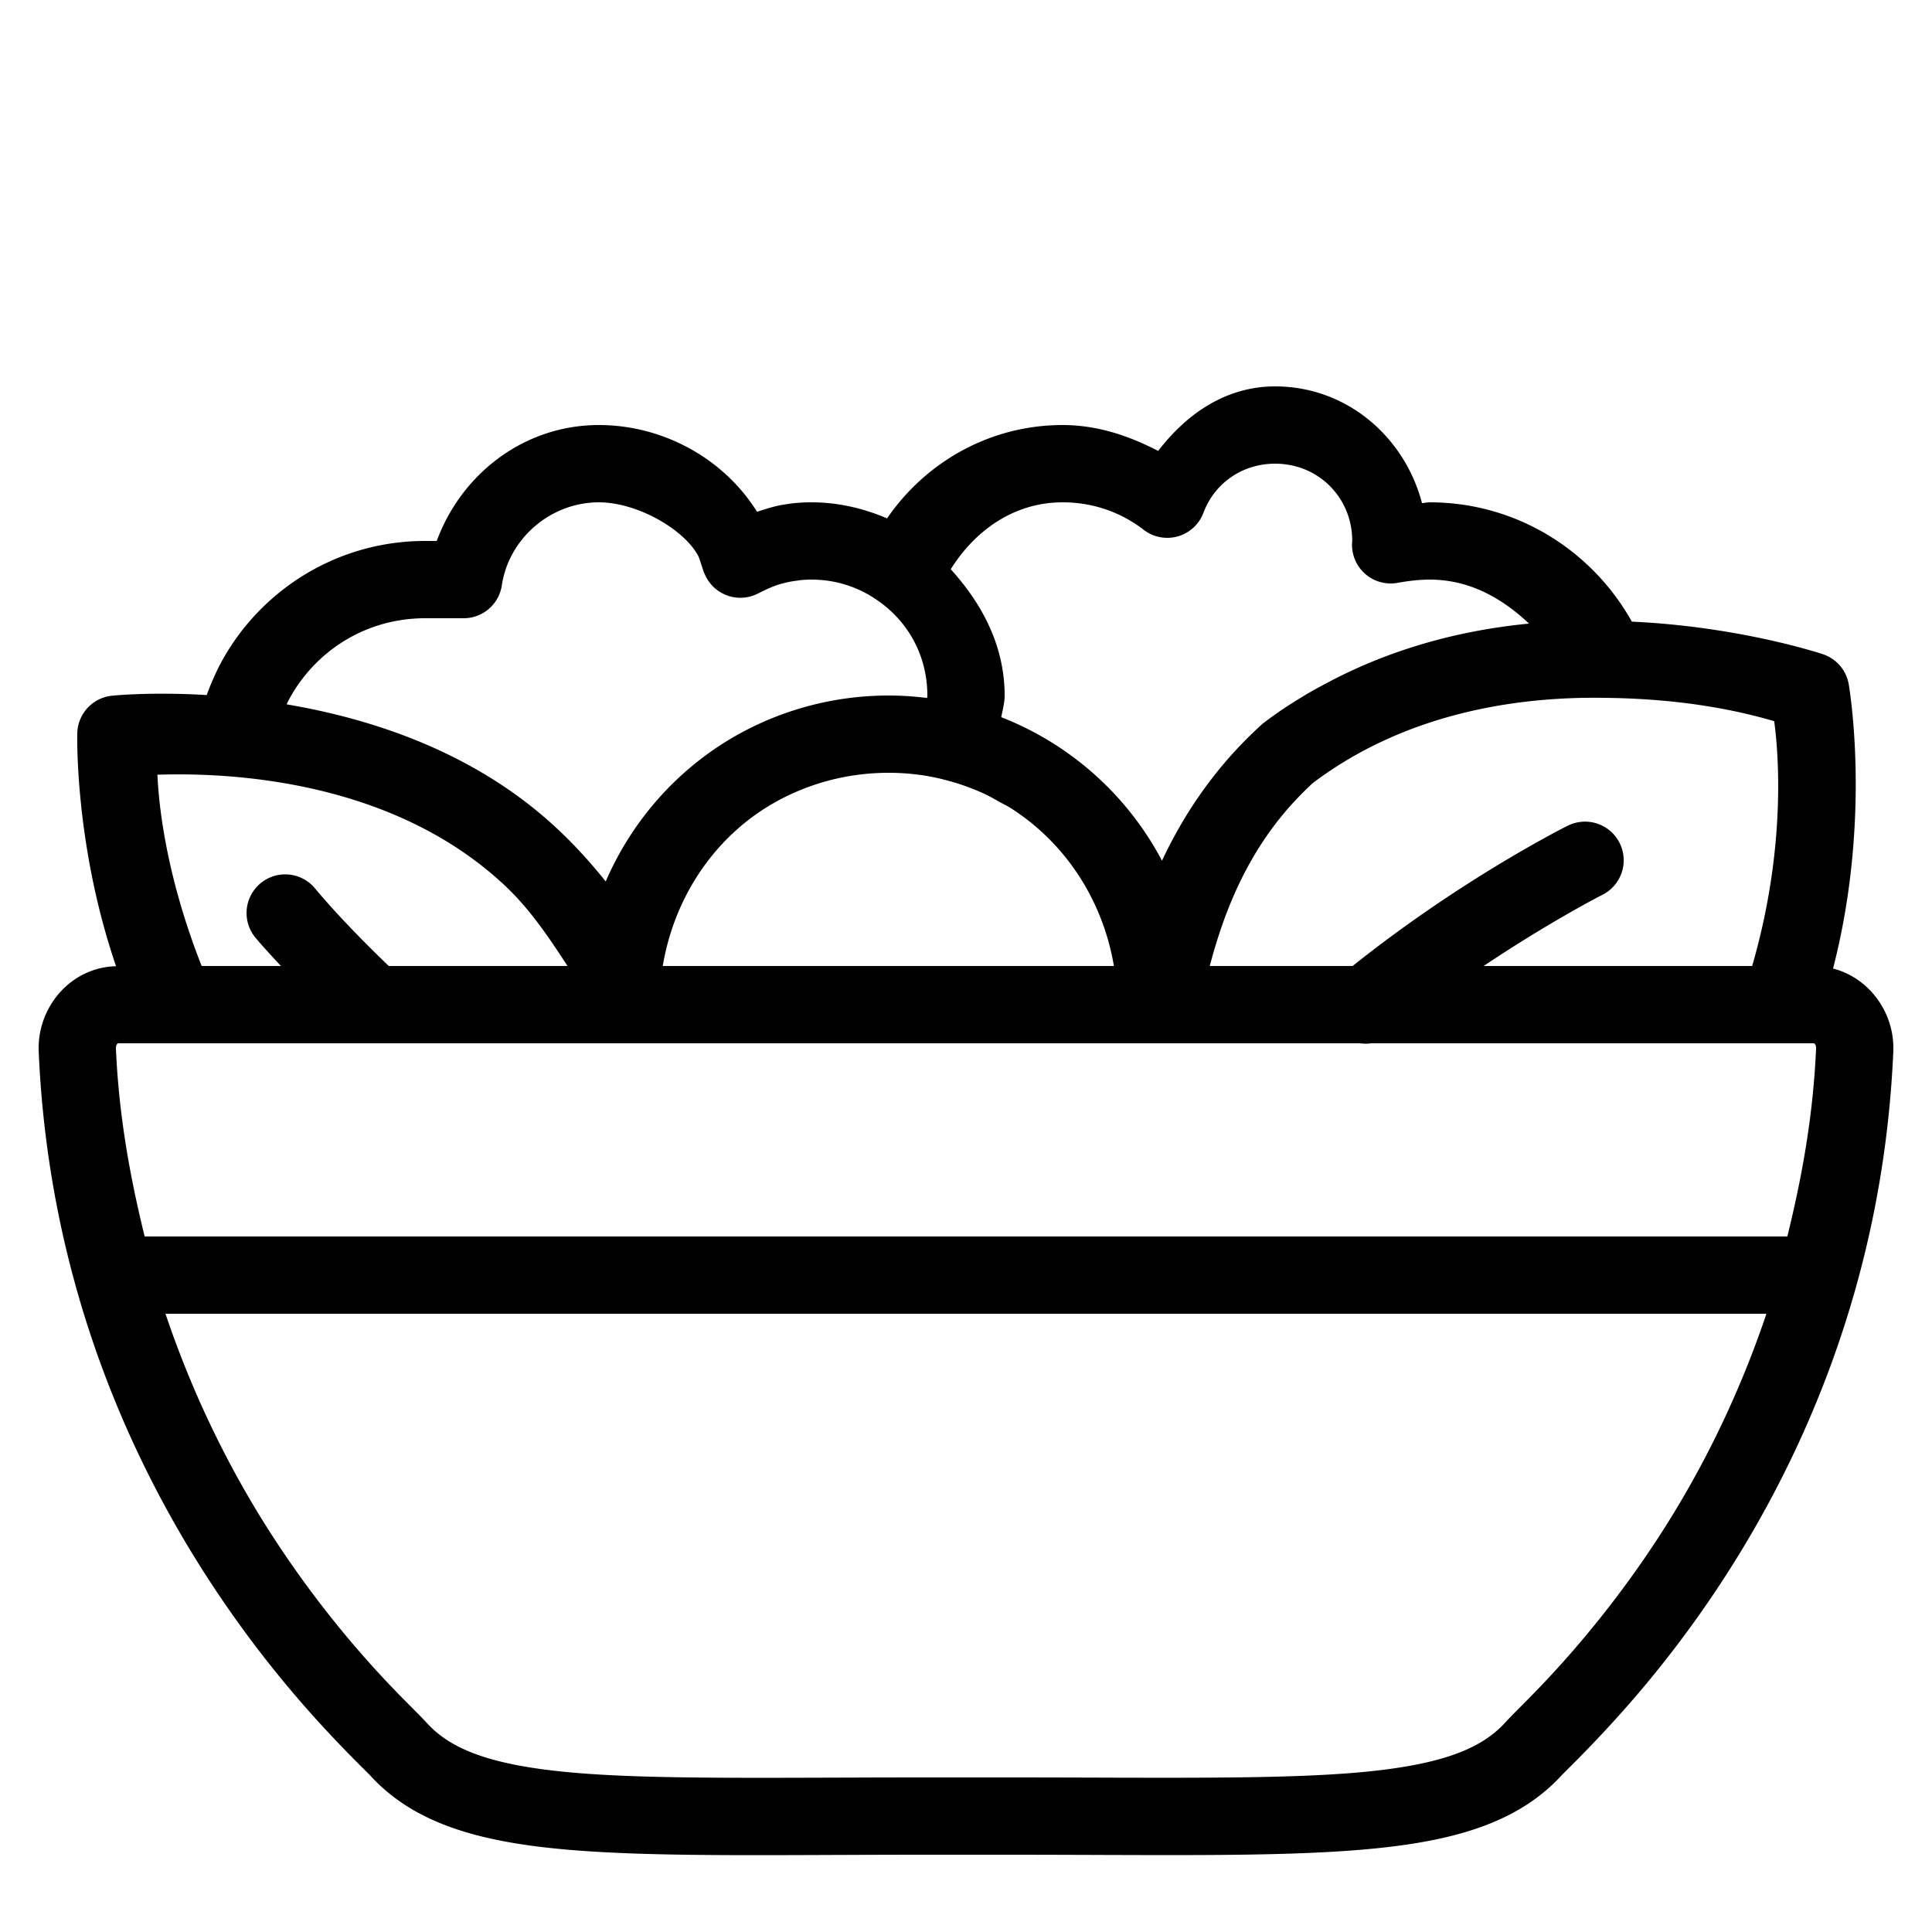 <svg fill="#000000" xmlns="http://www.w3.org/2000/svg"  viewBox="0 0 50 50" width="50px" height="50px"><path d="M 33 10 C 31.72 10 30.703 10.718 29.973 11.67 C 29.219 11.279 28.4 11 27.5 11 C 25.613 11 23.953 11.963 22.957 13.416 C 22.352 13.156 21.693 13 21 13 C 20.793 13 20.567 13.013 20.328 13.053 C 20.07 13.087 19.833 13.17 19.592 13.244 C 18.716 11.845 17.137 11 15.5 11 C 13.56 11 11.942 12.265 11.303 14 L 11 14 C 8.682 14 6.656 15.32 5.66 17.264 A 1 1 0 0 0 5.656 17.273 C 5.543 17.501 5.439 17.74 5.35 17.988 C 3.89 17.901 2.91 18.004 2.91 18.004 A 1 1 0 0 0 2 18.979 C 2 18.979 1.922 21.85 3.004 25.006 C 1.833 25.033 0.952 26.064 1.002 27.221 C 1.251 32.945 3.221 37.441 5.219 40.596 C 6.218 42.173 7.224 43.42 8.029 44.324 C 8.834 45.228 9.503 45.864 9.582 45.951 L 9.584 45.953 C 10.741 47.218 12.466 47.683 14.754 47.875 C 17.042 48.067 20.01 48 24 48 L 26 48 C 29.99 48 32.96 48.063 35.248 47.869 C 37.536 47.675 39.26 47.207 40.416 45.943 L 40.418 45.943 L 40.418 45.941 C 40.497 45.855 41.166 45.218 41.971 44.314 C 42.776 43.411 43.782 42.167 44.781 40.59 C 46.779 37.436 48.749 32.942 48.998 27.221 C 49.042 26.216 48.38 25.307 47.439 25.066 C 48.455 21.134 47.844 17.703 47.844 17.703 A 1 1 0 0 0 47.186 16.934 C 47.186 16.934 45.071 16.219 42.232 16.088 C 41.204 14.246 39.244 13 37 13 C 36.93 13 36.87 13.017 36.801 13.02 C 36.351 11.303 34.851 10 33 10 z M 33 12 C 34.119 12 34.991 12.875 34.996 13.992 A 1 1 0 0 0 36.168 15.084 C 36.456 15.032 36.738 15 37 15 C 38.036 15 38.876 15.485 39.572 16.139 C 37.913 16.298 36.146 16.735 34.459 17.613 C 34.441 17.622 34.424 17.632 34.406 17.641 C 34.162 17.769 33.918 17.9 33.678 18.049 C 33.36 18.241 33.046 18.449 32.736 18.684 A 1 1 0 0 0 32.67 18.736 C 31.498 19.793 30.664 21.014 30.072 22.275 C 29.183 20.588 27.706 19.261 25.912 18.561 C 25.947 18.374 26 18.194 26 18 C 26 16.713 25.413 15.62 24.605 14.732 C 25.227 13.737 26.235 13 27.5 13 C 28.298 13 29.018 13.263 29.598 13.711 A 1 1 0 0 0 31.146 13.268 C 31.423 12.525 32.131 12 33 12 z M 15.5 13 C 16.505 13 17.746 13.722 18.086 14.42 L 18.201 14.766 A 1 1 0 0 0 18.256 14.896 L 18.266 14.918 A 1 1 0 0 0 19.607 15.365 C 19.747 15.295 19.861 15.239 19.961 15.199 A 1 1 0 0 0 19.967 15.195 C 20.154 15.119 20.374 15.06 20.598 15.031 A 1 1 0 0 0 20.645 15.025 C 20.733 15.01 20.857 15 21 15 C 21.655 15 22.257 15.208 22.752 15.568 A 1 1 0 0 0 22.76 15.574 C 23.514 16.112 24 16.983 24 18 C 24 18.022 23.995 18.043 23.994 18.064 C 23.666 18.023 23.334 18 23 18 C 21.633 18 20.348 18.344 19.23 18.938 C 17.644 19.783 16.392 21.156 15.676 22.812 C 15.291 22.332 14.871 21.865 14.4 21.428 C 12.3 19.473 9.649 18.606 7.42 18.229 C 7.429 18.209 7.436 18.189 7.445 18.17 C 7.445 18.17 7.445 18.168 7.445 18.168 C 8.111 16.877 9.442 16 11 16 L 12 16 A 1 1 0 0 0 12.988 15.146 C 13.165 13.951 14.236 13 15.5 13 z M 41.59 18.061 A 1 1 0 0 0 41.596 18.061 C 43.792 18.09 45.243 18.468 45.916 18.664 C 46.017 19.399 46.25 21.883 45.346 25 L 38.396 25 C 40.12 23.846 41.453 23.166 41.453 23.166 A 1 1 0 0 0 41.02 21.264 A 1 1 0 0 0 40.566 21.373 C 40.566 21.373 37.868 22.714 35.006 25 L 31.309 25 C 31.695 23.523 32.308 22.053 33.441 20.803 C 33.612 20.617 33.79 20.435 33.982 20.26 C 35.164 19.371 36.463 18.81 37.768 18.477 C 39.071 18.143 40.383 18.037 41.59 18.061 z M 23 20 C 23.534 20 24.055 20.07 24.529 20.203 A 1 1 0 0 0 24.545 20.207 C 24.841 20.285 25.126 20.39 25.402 20.51 C 25.574 20.586 25.735 20.678 25.896 20.77 C 25.975 20.813 26.056 20.852 26.133 20.898 C 27.546 21.787 28.536 23.269 28.828 25 L 17.152 25 C 17.462 23.148 18.566 21.557 20.168 20.703 C 21.01 20.256 21.967 20 23 20 z M 4.074 20.049 C 5.42 20.01 9.929 19.998 13.039 22.893 C 13.717 23.522 14.206 24.264 14.688 25 L 10.061 25 C 9.33 24.297 8.666 23.606 8.158 22.998 A 1 1 0 0 0 7.369 22.629 A 1 1 0 0 0 6.623 24.281 C 6.817 24.513 7.049 24.759 7.27 25 L 5.219 25 C 4.359 22.815 4.119 21.049 4.074 20.049 z M 3.049 27 L 4.199 27 L 9.695 27 L 16 27 L 16.5 27 L 29.975 27 A 1 1 0 0 0 29.98 27 A 1 1 0 0 0 30 27 L 35.199 27 A 1 1 0 0 0 35.486 27 L 45.801 27 L 46.131 27 L 46.951 27 C 46.935 27 47.005 27.016 47 27.133 C 46.923 28.901 46.628 30.492 46.256 32 L 3.744 32 C 3.373 30.492 3.077 28.903 3 27.135 C 2.995 27.018 3.066 27 3.049 27 z M 4.283 34 L 45.715 34 C 44.989 36.155 44.051 38.006 43.092 39.52 C 42.163 40.985 41.226 42.143 40.477 42.984 C 39.727 43.825 39.231 44.275 38.939 44.596 C 38.292 45.302 37.177 45.699 35.078 45.877 C 32.978 46.055 30.01 46 26 46 L 24 46 C 19.99 46 17.021 46.059 14.92 45.883 C 12.821 45.707 11.708 45.312 11.061 44.605 L 11.059 44.604 C 10.767 44.283 10.272 43.834 9.523 42.994 C 8.774 42.153 7.837 40.994 6.908 39.527 C 5.949 38.012 5.009 36.157 4.283 34 z"/></svg>